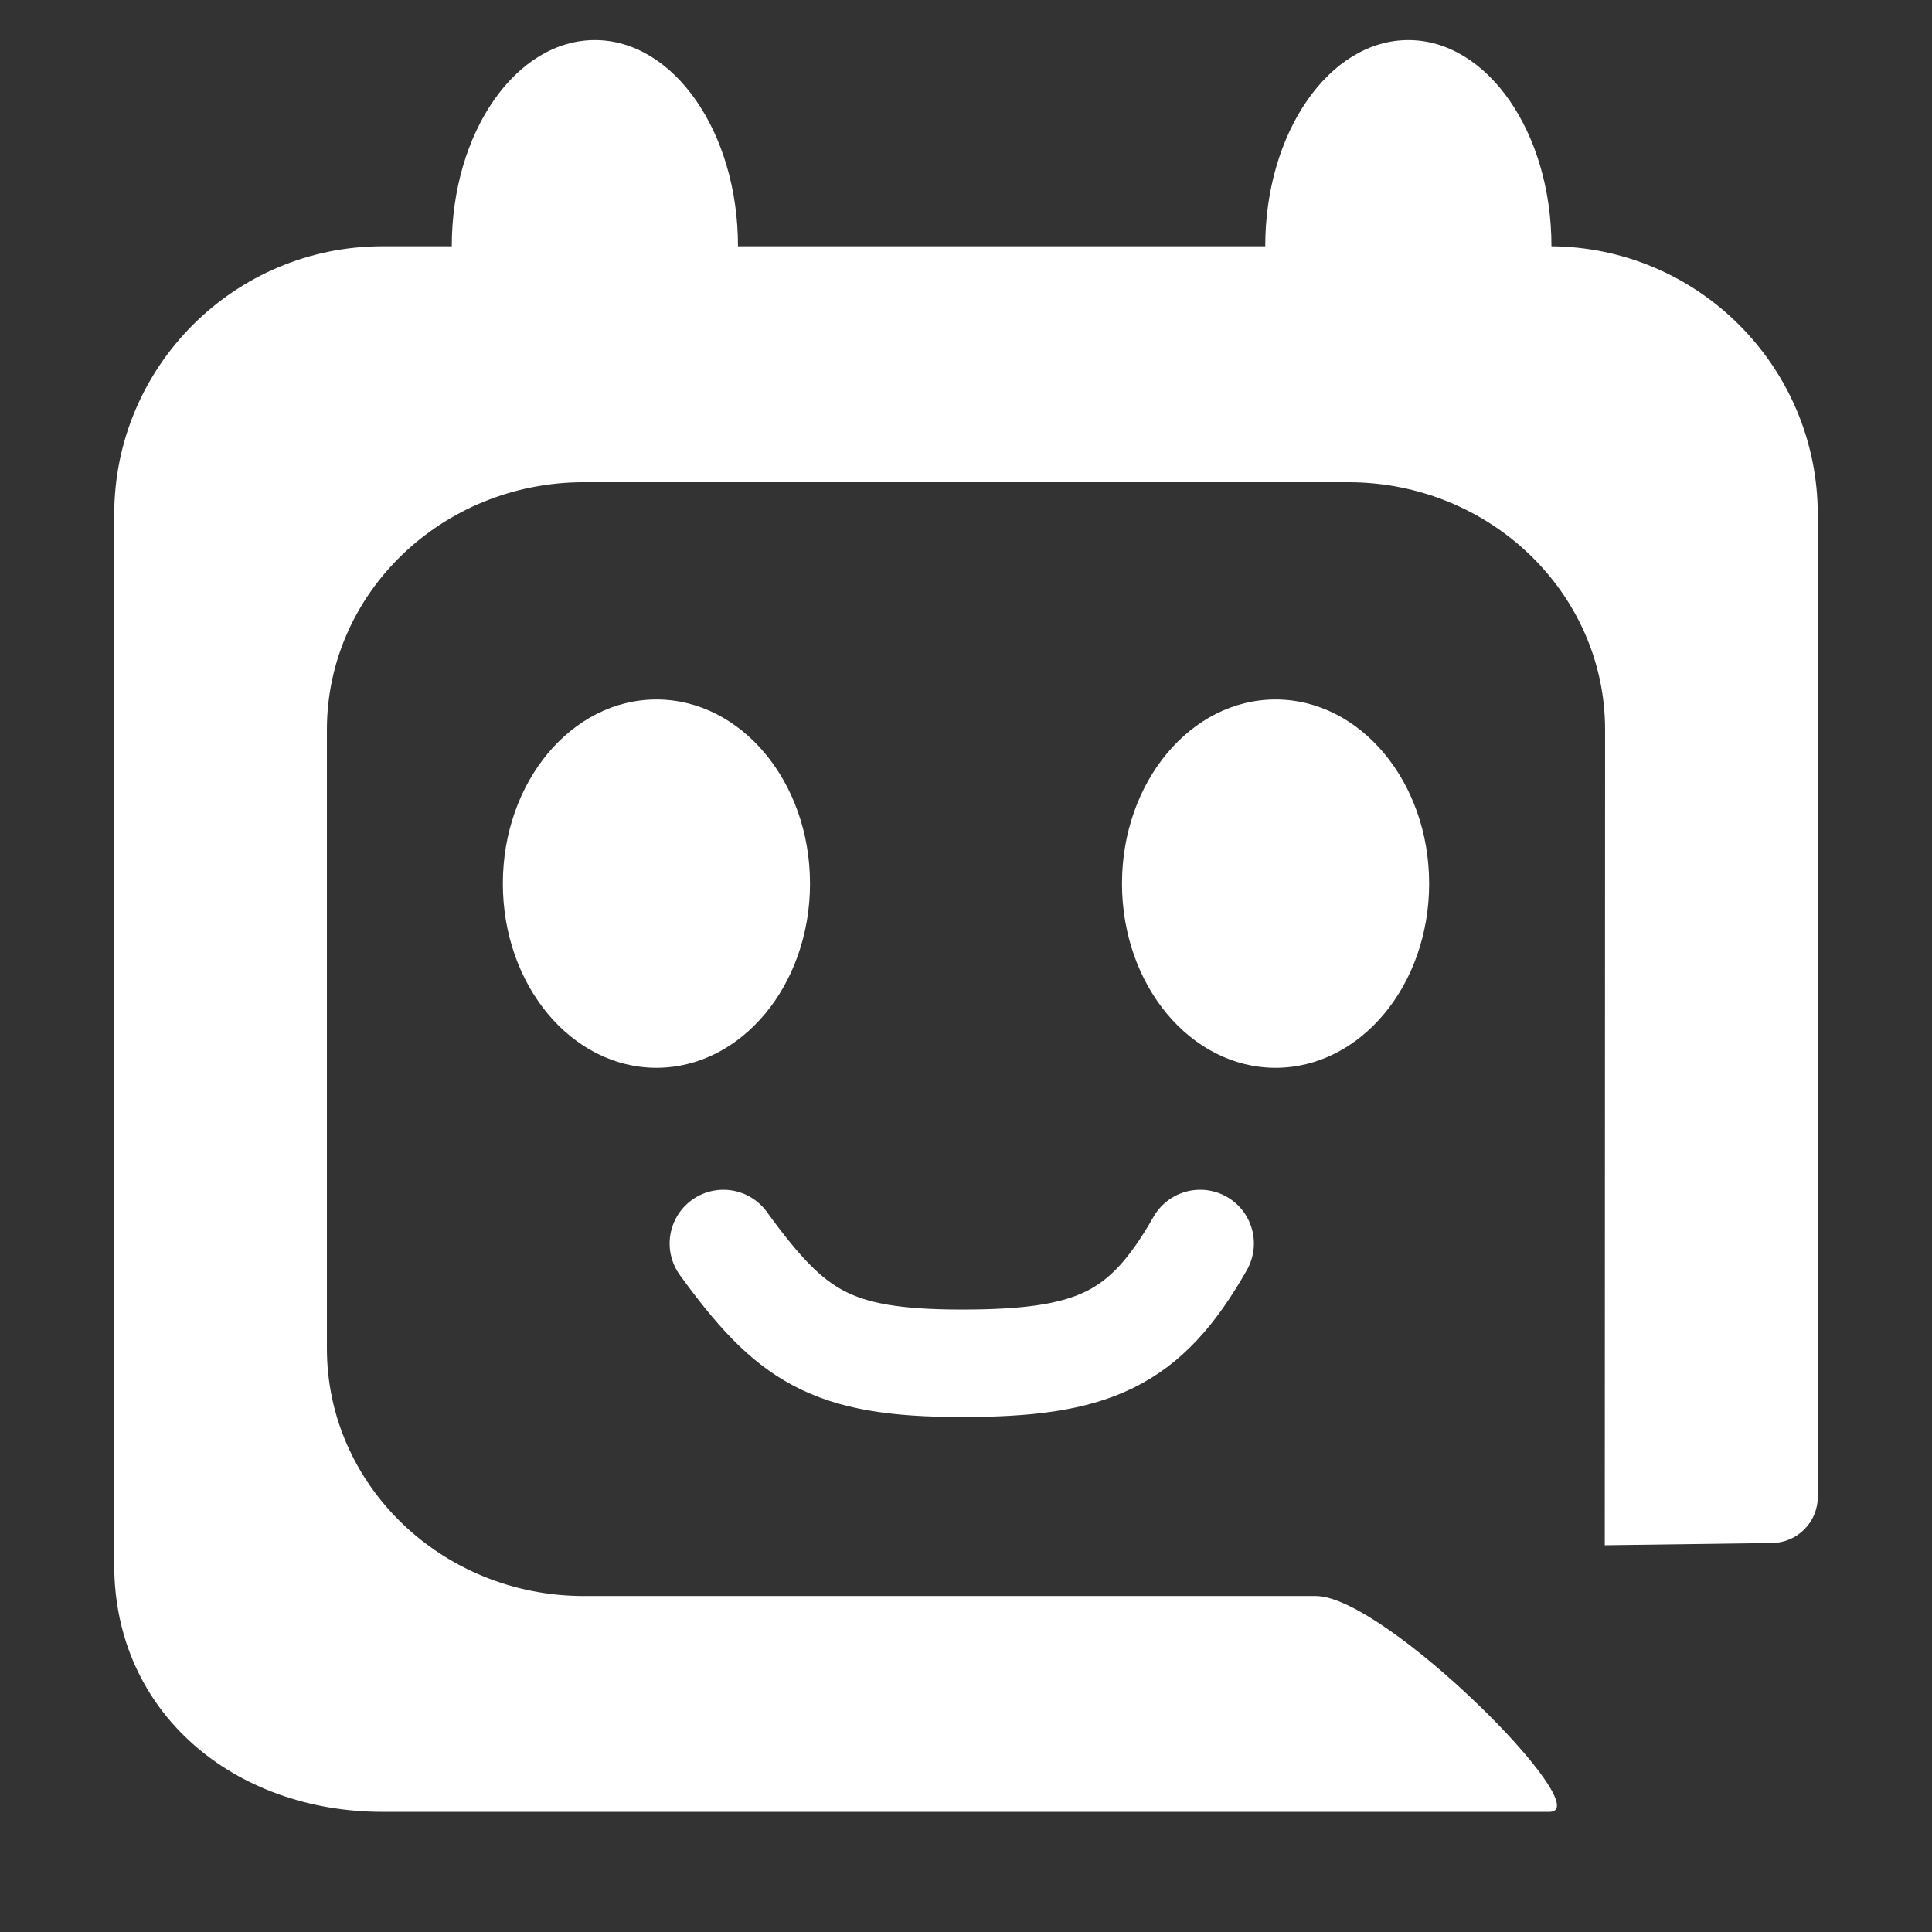 <?xml version="1.0" encoding="UTF-8" standalone="no"?><!DOCTYPE svg PUBLIC "-//W3C//DTD SVG 1.1//EN" "http://www.w3.org/Graphics/SVG/1.1/DTD/svg11.dtd"><svg width="100%" height="100%" viewBox="0 0 540 540" version="1.1" xmlns="http://www.w3.org/2000/svg" xmlns:xlink="http://www.w3.org/1999/xlink" xml:space="preserve" xmlns:serif="http://www.serif.com/" style="fill-rule:evenodd;clip-rule:evenodd;stroke-linecap:round;stroke-linejoin:round;stroke-miterlimit:1.5;"><rect x="0" y="0" width="540" height="540" fill="#333333" stroke="none"/><path d="M367.794,446.089c19.372,-0 79.3,60.327 65.279,60.327l-326.146,-0c-41.395,-0 -75.002,-27.608 -75.002,-69.003l-0,-293.58c-0,-41.395 33.607,-75.002 75.002,-75.002l326.146,-0c41.395,-0 75.002,33.607 75.002,75.002l0,274.526c0,7.063 -5.675,12.815 -12.737,12.91c-17.489,0.235 -46.798,0.629 -46.798,0.629l0.089,-227.939c-0,-38.182 -32.181,-69.181 -71.818,-69.181l-213.622,0c-39.637,0 -71.818,30.999 -71.818,69.181l0,172.95c0,38.181 32.181,69.18 71.818,69.18l204.605,-0Z" style="fill:#fff;"/><ellipse cx="356.526" cy="246.976" rx="42.924" ry="51.474" style="fill:#fff;"/><ellipse cx="183.474" cy="246.976" rx="42.924" ry="51.474" style="fill:#fff;"/><path d="M335.447,347.562c-15.36,27.004 -29.856,33.482 -66.631,33.482c-36.775,-0 -47.769,-7.556 -66.632,-33.482" style="fill:none;stroke:#fff;stroke-width:30.04px;"/><g><ellipse cx="393.638" cy="68.831" rx="40" ry="57.631" style="fill:#fff;"/><ellipse cx="166.271" cy="68.831" rx="40" ry="57.631" style="fill:#fff;"/></g></svg>